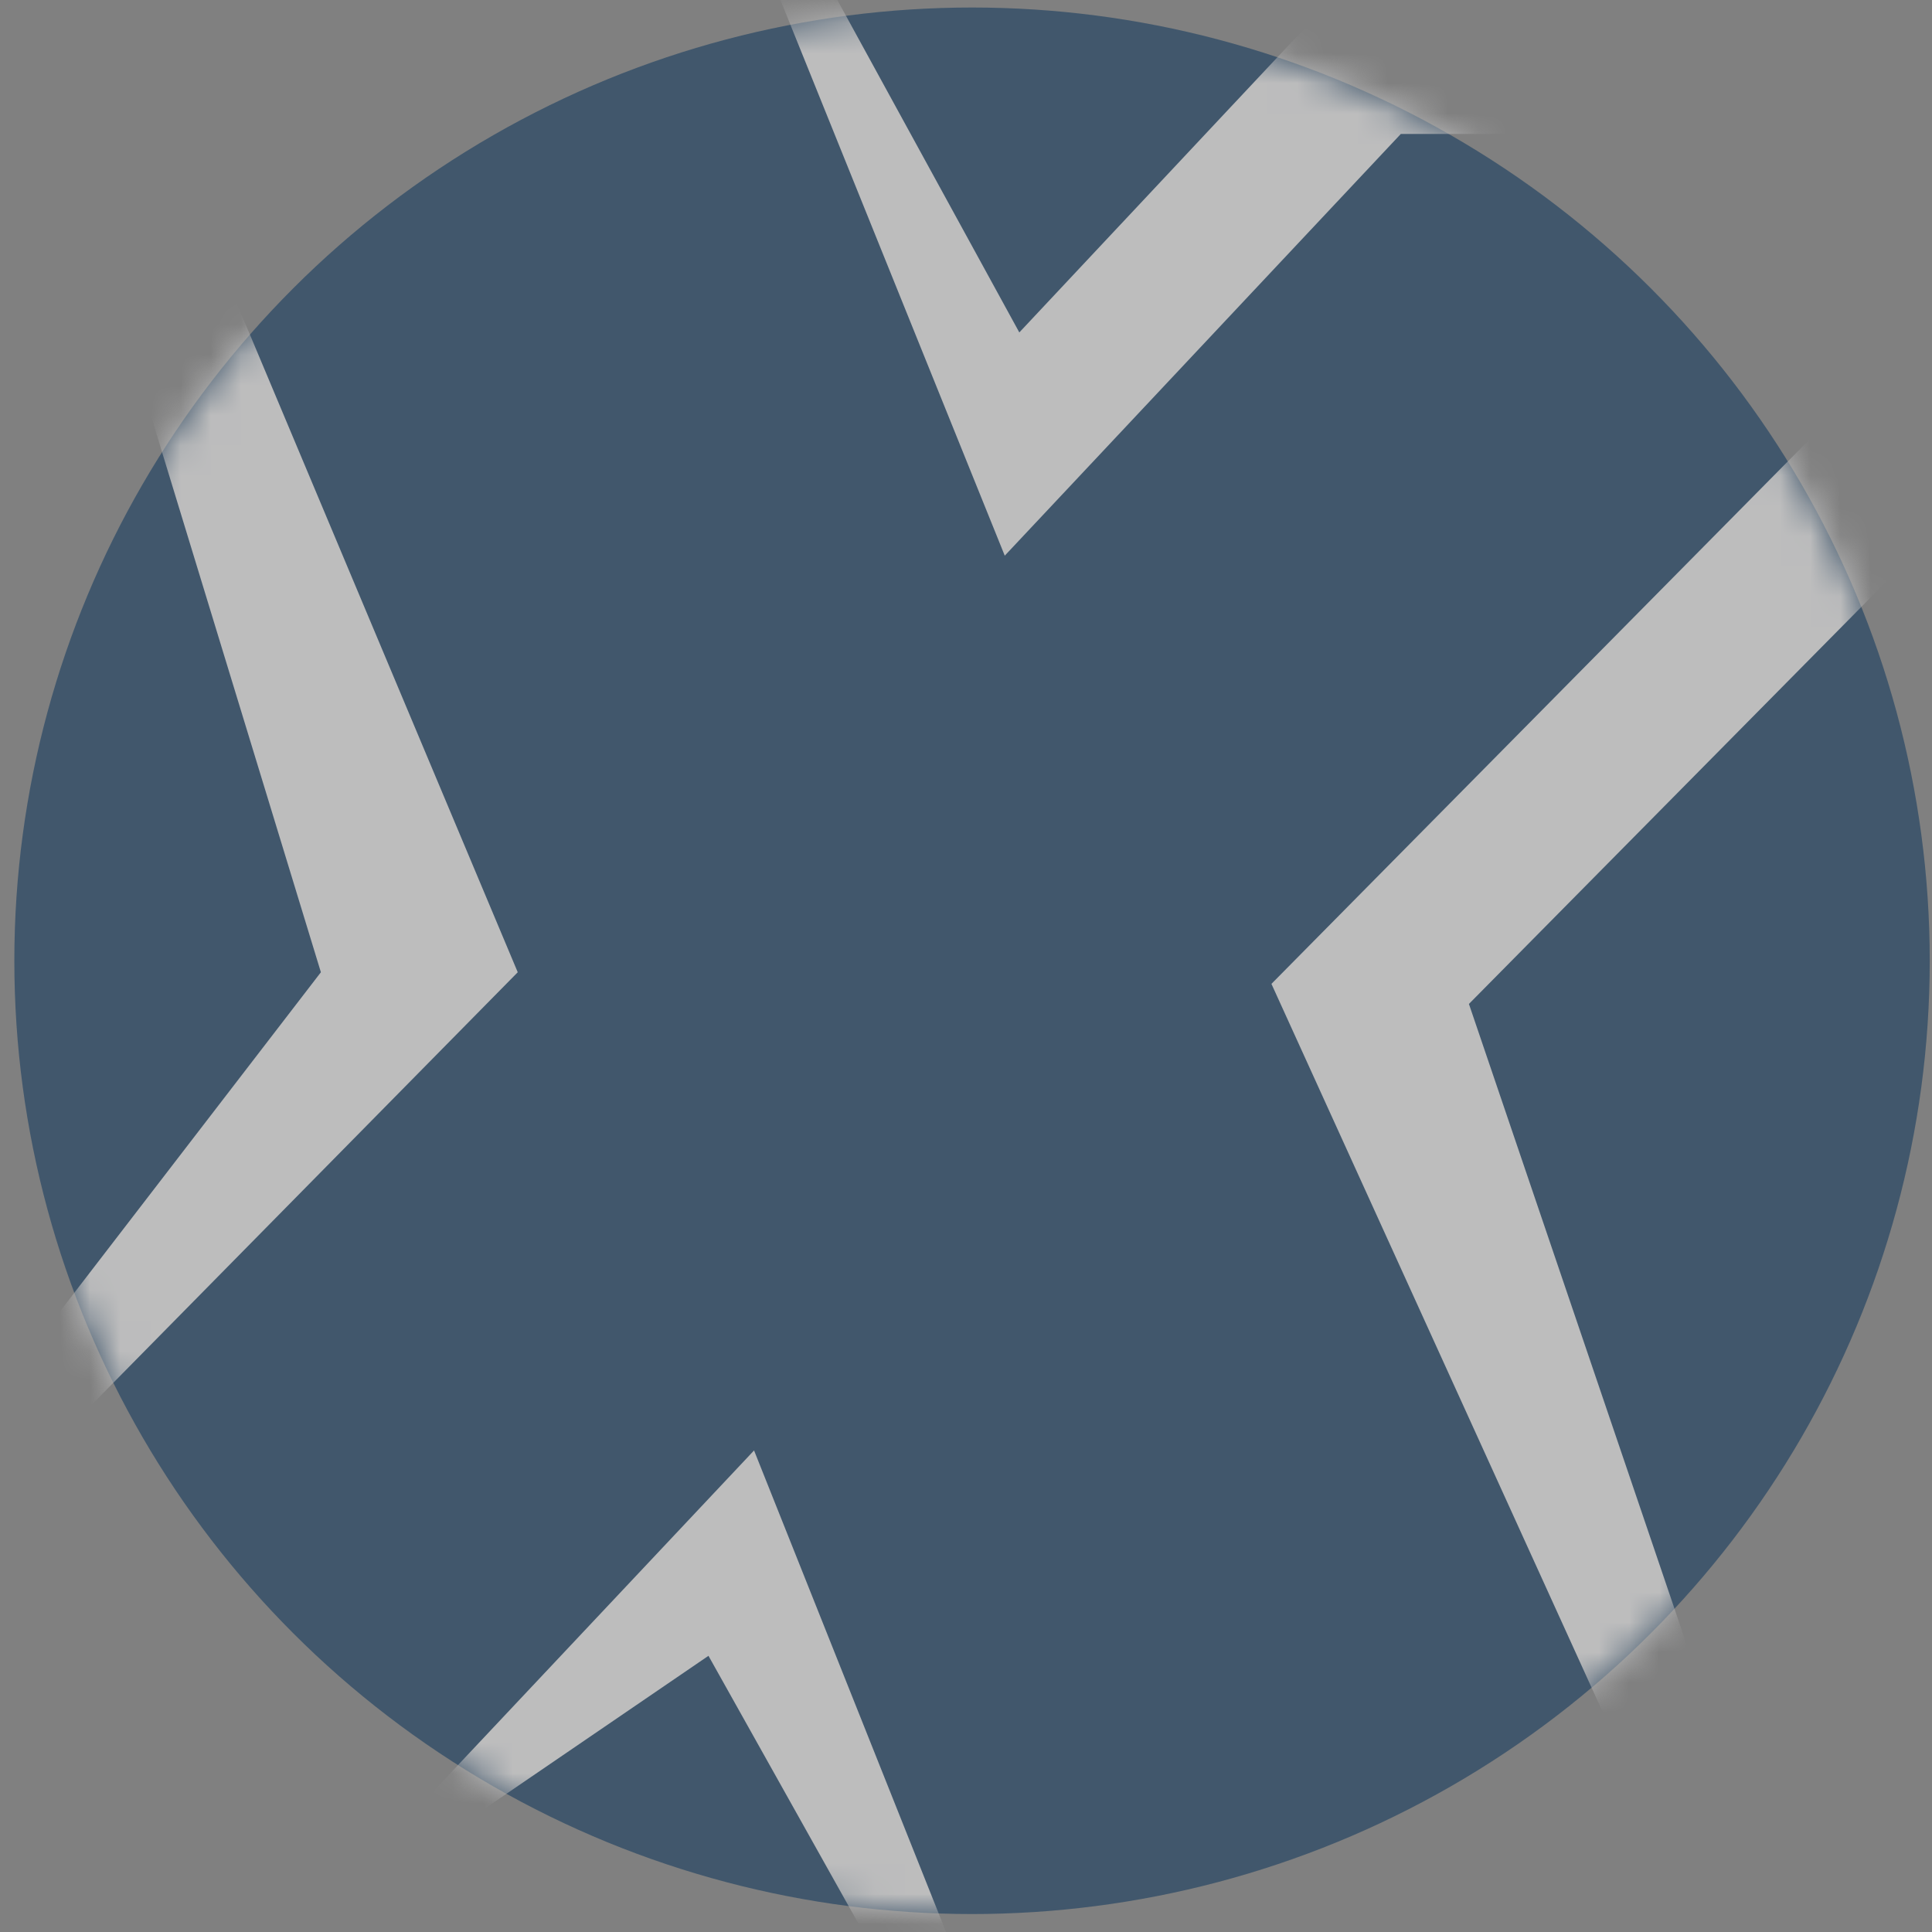 <?xml version="1.0" encoding="UTF-8"?>
<svg width="64px" height="64px" viewBox="0 0 64 64" version="1.1" xmlns="http://www.w3.org/2000/svg" xmlns:xlink="http://www.w3.org/1999/xlink">
    <rect x="0" y="0" width="64" height="64" fill="#808080" stroke="none"/>
    <title>Group</title>
    <defs>
        <ellipse id="path-1" cx="31.725" cy="31.578" rx="31.725" ry="31.578"></ellipse>
    </defs>
    <g id="Approved-Screens" stroke="none" stroke-width="1" fill="none" fill-rule="evenodd" opacity="0.498">
        <g id="Affiliate-Step-2-|-Affiliate-League-Logo-Select" transform="translate(-735, -243)">
            <g id="Team-Photo" transform="translate(679, 211)">
                <g id="Photo-box" transform="translate(34.2, 0)">
                    <g id="Group" transform="translate(22.275, 32.249)">
                        <mask id="mask-2" fill="white">
                            <use xlink:href="#path-1"></use>
                        </mask>
                        <use id="Mask" fill="#022F59" opacity="0.249" xlink:href="#path-1"></use>
                        <polygon id="Fill-5" fill="#FAFAFB" fill-rule="nonzero" mask="url(#mask-2)" points="81.314 -0.51 43.864 -0.51 33.291 10.763 20.078 -13.373 32.809 18.158 45.929 4.188 69.471 4.188 41.643 32.343 66.628 87.265 48.185 33.008"></polygon>
                        <polygon id="Fill-7" fill="#FAFAFB" fill-rule="nonzero" mask="url(#mask-2)" points="16.676 31.958 -7.219 -24.931 10.155 31.958 -13.092 62.176"></polygon>
                        <polygon id="Fill-9" fill="#FAFAFB" fill-rule="nonzero" mask="url(#mask-2)" points="24.504 47.799 9.305 63.951 22.994 54.602 37.655 80.781"></polygon>
                    </g>
                </g>
            </g>
        </g>
    </g>
</svg>